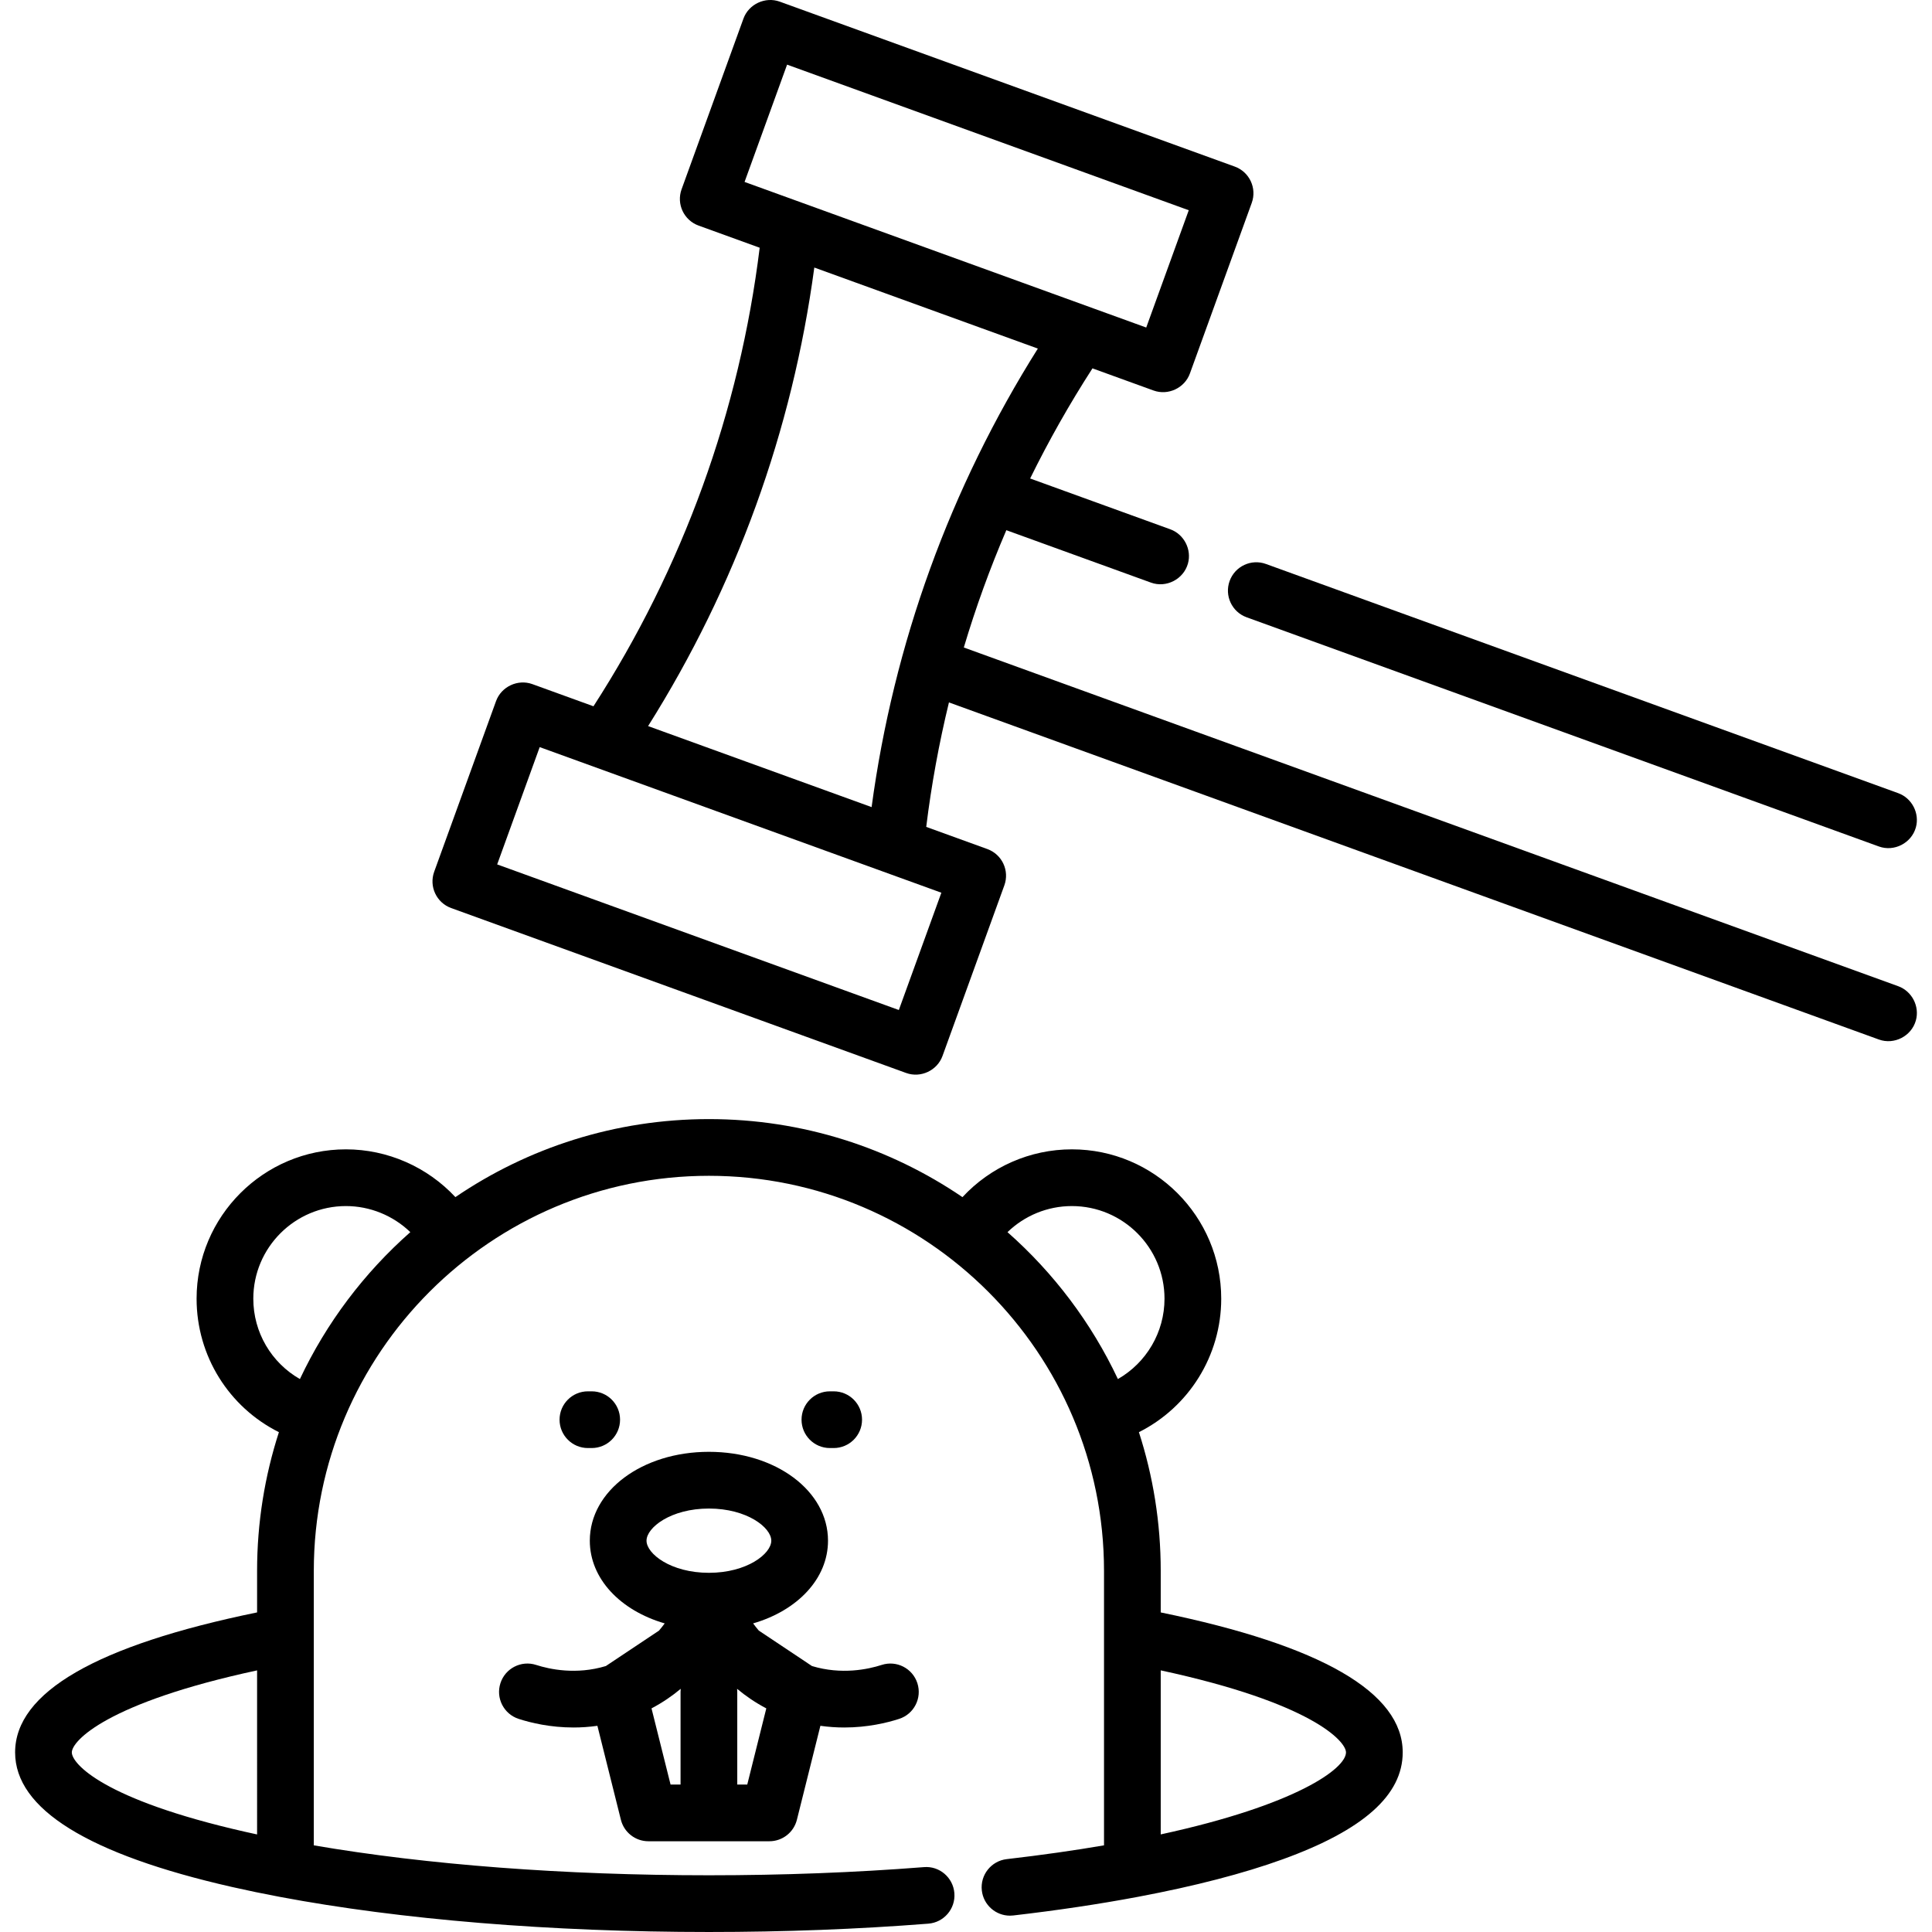 <?xml version="1.0" encoding="iso-8859-1"?>
<!-- Generator: Adobe Illustrator 19.0.0, SVG Export Plug-In . SVG Version: 6.00 Build 0)  -->
<svg version="1.1" id="Capa_1" xmlns="http://www.w3.org/2000/svg" xmlns:xlink="http://www.w3.org/1999/xlink" x="0px" y="0px"
	 viewBox="0 0 511.999 511.999" style="enable-background:new 0 0 511.999 511.999;" xml:space="preserve">
<g>
	<g>
		<path d="M307.604,427.309v-11c0-12.823-2.035-25.179-5.783-36.771c13.233-6.642,21.815-20.264,21.815-35.372
			c0-21.823-17.755-39.578-39.578-39.578c-11.109,0-21.564,4.655-28.996,12.665c-19.171-13.047-42.307-20.681-67.194-20.681
			c-24.882,0-48.015,7.632-67.184,20.674c-7.442-7.995-17.982-12.658-29.006-12.658c-21.823,0-39.578,17.755-39.578,39.578
			c0,15.174,8.565,28.745,21.814,35.376c-3.748,11.59-5.782,23.944-5.782,36.767v10.997c-42.551,8.726-64.127,21.2-64.127,37.098
			c0,14.997,19.346,26.996,57.501,35.669c4.053,0.921,8.269,1.792,12.625,2.612c0.001,0,0.002,0,0.004,0.001
			c32.007,6.031,71.795,9.312,113.734,9.312c19.925,0,39.49-0.742,58.149-2.207c4.137-0.324,7.228-3.942,6.904-8.079
			c-0.326-4.138-3.948-7.259-8.08-6.904c-18.269,1.434-37.437,2.16-56.973,2.16c-38.349,0-74.746-2.786-104.707-7.93v-72.73
			c0-57.735,46.971-104.707,104.707-104.707s104.707,46.972,104.707,104.707v72.728c-7.751,1.329-16.322,2.561-25.776,3.653
			c-4.123,0.476-7.079,4.204-6.603,8.327c0.443,3.831,3.691,6.654,7.456,6.654c0.288,0,0.579-0.017,0.872-0.051
			c11.721-1.354,22.707-3.001,32.817-4.896c0.134-0.022,0.268-0.045,0.399-0.075c14.874-2.804,27.821-6.151,38.249-9.935
			c21.359-7.749,31.743-17.011,31.743-28.311C371.731,448.526,350.149,436.048,307.604,427.309z M68.131,486.145
			c-1.11-0.238-2.209-0.482-3.295-0.728c-37.574-8.539-45.802-18.063-45.802-21.013c0-3.017,9.242-13.152,49.097-21.736V486.145z
			 M79.479,365.465c-7.538-4.307-12.35-12.346-12.35-21.298c0-13.537,11.013-24.548,24.549-24.548c6.39,0,12.517,2.529,17.061,6.91
			C96.514,337.316,86.503,350.552,79.479,365.465z M296.255,365.463c-7.024-14.911-17.035-28.148-29.258-38.933
			c4.535-4.387,10.621-6.911,17.061-6.911c13.536,0,24.549,11.012,24.549,24.549C308.606,353.082,303.784,361.148,296.255,365.463z
			 M307.604,486.136v-43.473c39.949,8.606,49.097,18.77,49.097,21.741C356.701,468.675,343.568,478.338,307.604,486.136z"/>
	</g>
</g>
<g>
	<g>
		<path d="M220.933,368.716h-1.002c-4.15,0-7.515,3.364-7.515,7.515c0,4.151,3.365,7.515,7.515,7.515h1.002
			c4.15,0,7.515-3.364,7.515-7.515C228.448,372.08,225.083,368.716,220.933,368.716z"/>
	</g>
</g>
<g>
	<g>
		<path d="M156.806,368.716h-1.002c-4.15,0-7.515,3.364-7.515,7.515c0,4.151,3.365,7.515,7.515,7.515h1.002
			c4.15,0,7.515-3.364,7.515-7.515C164.321,372.08,160.956,368.716,156.806,368.716z"/>
	</g>
</g>
<g>
	<g>
		<path d="M243.114,446.063c-1.275-3.949-5.511-6.121-9.461-4.841c-3.576,1.155-10.628,2.67-18.474,0.295l-14.082-9.388
			c-0.545-0.641-1.049-1.281-1.515-1.913c11.734-3.404,19.849-11.823,19.849-21.922c0-13.204-13.863-23.547-31.562-23.547
			s-31.562,10.342-31.562,23.547c0,10.099,8.115,18.519,19.849,21.922c-0.466,0.632-0.97,1.272-1.515,1.913l-14.082,9.388
			c-7.848,2.375-14.899,0.859-18.475-0.295c-3.955-1.281-8.188,0.892-9.463,4.841c-1.276,3.95,0.892,8.185,4.842,9.461
			c3.219,1.04,8.355,2.279,14.544,2.279c2.003,0,4.12-0.138,6.313-0.447l6.225,24.902c0.836,3.346,3.842,5.692,7.29,5.692h32.063
			c3.448,0,6.454-2.347,7.29-5.692l6.225-24.902c2.193,0.309,4.31,0.447,6.313,0.447c6.186,0,11.325-1.239,14.545-2.279
			C242.222,454.248,244.389,450.013,243.114,446.063z M180.353,448.374v24.548h-2.649l-5.046-20.184
			c2.911-1.529,5.479-3.298,7.742-5.187C180.371,447.822,180.353,448.095,180.353,448.374z M171.335,408.295
			c0-3.473,6.441-8.517,16.533-8.517c10.092,0,16.533,5.044,16.533,8.517c0,3.473-6.441,8.517-16.533,8.517
			C177.776,416.811,171.335,411.767,171.335,408.295z M198.032,472.922h-2.649v-24.548c0-0.279-0.018-0.552-0.047-0.823
			c2.263,1.89,4.832,3.658,7.742,5.187L198.032,472.922z"/>
	</g>
</g>
<g>
	<g>
		<path d="M503.046,210.197L335.492,149.46c-3.903-1.419-8.211,0.601-9.626,4.504c-1.415,3.902,0.602,8.211,4.504,9.625
			l167.553,60.737c4.058,1.474,8.632-0.892,9.797-5.038C508.771,215.552,506.693,211.519,503.046,210.197z"/>
	</g>
</g>
<g>
	<g>
		<path d="M503.047,261.355L255.42,171.592c1.579-5.283,3.304-10.523,5.183-15.707c1.879-5.183,3.911-10.311,6.085-15.38
			l38.327,13.893c4.058,1.474,8.633-0.892,9.798-5.038c1.05-3.736-1.029-7.769-4.676-9.091l-37.142-13.465
			c4.936-10.032,10.452-19.782,16.519-29.183l16.193,5.87c3.854,1.396,8.232-0.661,9.626-4.504l16.39-45.216
			c1.414-3.902-0.602-8.211-4.504-9.625L206.644,0.437c-3.853-1.394-8.232,0.659-9.626,4.504l-16.39,45.216
			c-1.415,3.902,0.602,8.211,4.504,9.625l16.193,5.87c-2.654,21.574-7.738,42.84-15.138,63.255
			c-7.402,20.416-17.119,39.993-28.91,58.263l-16.194-5.871c-3.853-1.395-8.232,0.659-9.626,4.504l-16.39,45.216
			c-1.415,3.902,0.602,8.211,4.504,9.625l120.575,43.708c3.853,1.4,8.231-0.656,9.626-4.504l16.39-45.215
			c1.415-3.902-0.602-8.211-4.504-9.625l-16.197-5.872c1.366-11.105,3.381-22.124,6.02-32.989l246.444,89.336
			c4.058,1.474,8.632-0.892,9.797-5.038C508.773,266.71,506.694,262.677,503.047,261.355z M197.317,48.214l11.269-31.085
			l106.445,38.586L303.763,86.8L197.317,48.214z M249.47,236.579l-11.269,31.084l-106.445-38.586l11.269-31.085L249.47,236.579z
			 M246.472,150.763c-7.397,20.405-12.592,41.603-15.488,63.129l-59.233-21.472c11.573-18.385,21.168-37.988,28.563-58.389
			c7.395-20.398,12.589-41.605,15.485-63.129l59.24,21.474C263.468,110.758,253.868,130.363,246.472,150.763z"/>
	</g>
</g>
<g>
</g>
<g>
</g>
<g>
</g>
<g>
</g>
<g>
</g>
<g>
</g>
<g>
</g>
<g>
</g>
<g>
</g>
<g>
</g>
<g>
</g>
<g>
</g>
<g>
</g>
<g>
</g>
<g>
</g>
</svg>
